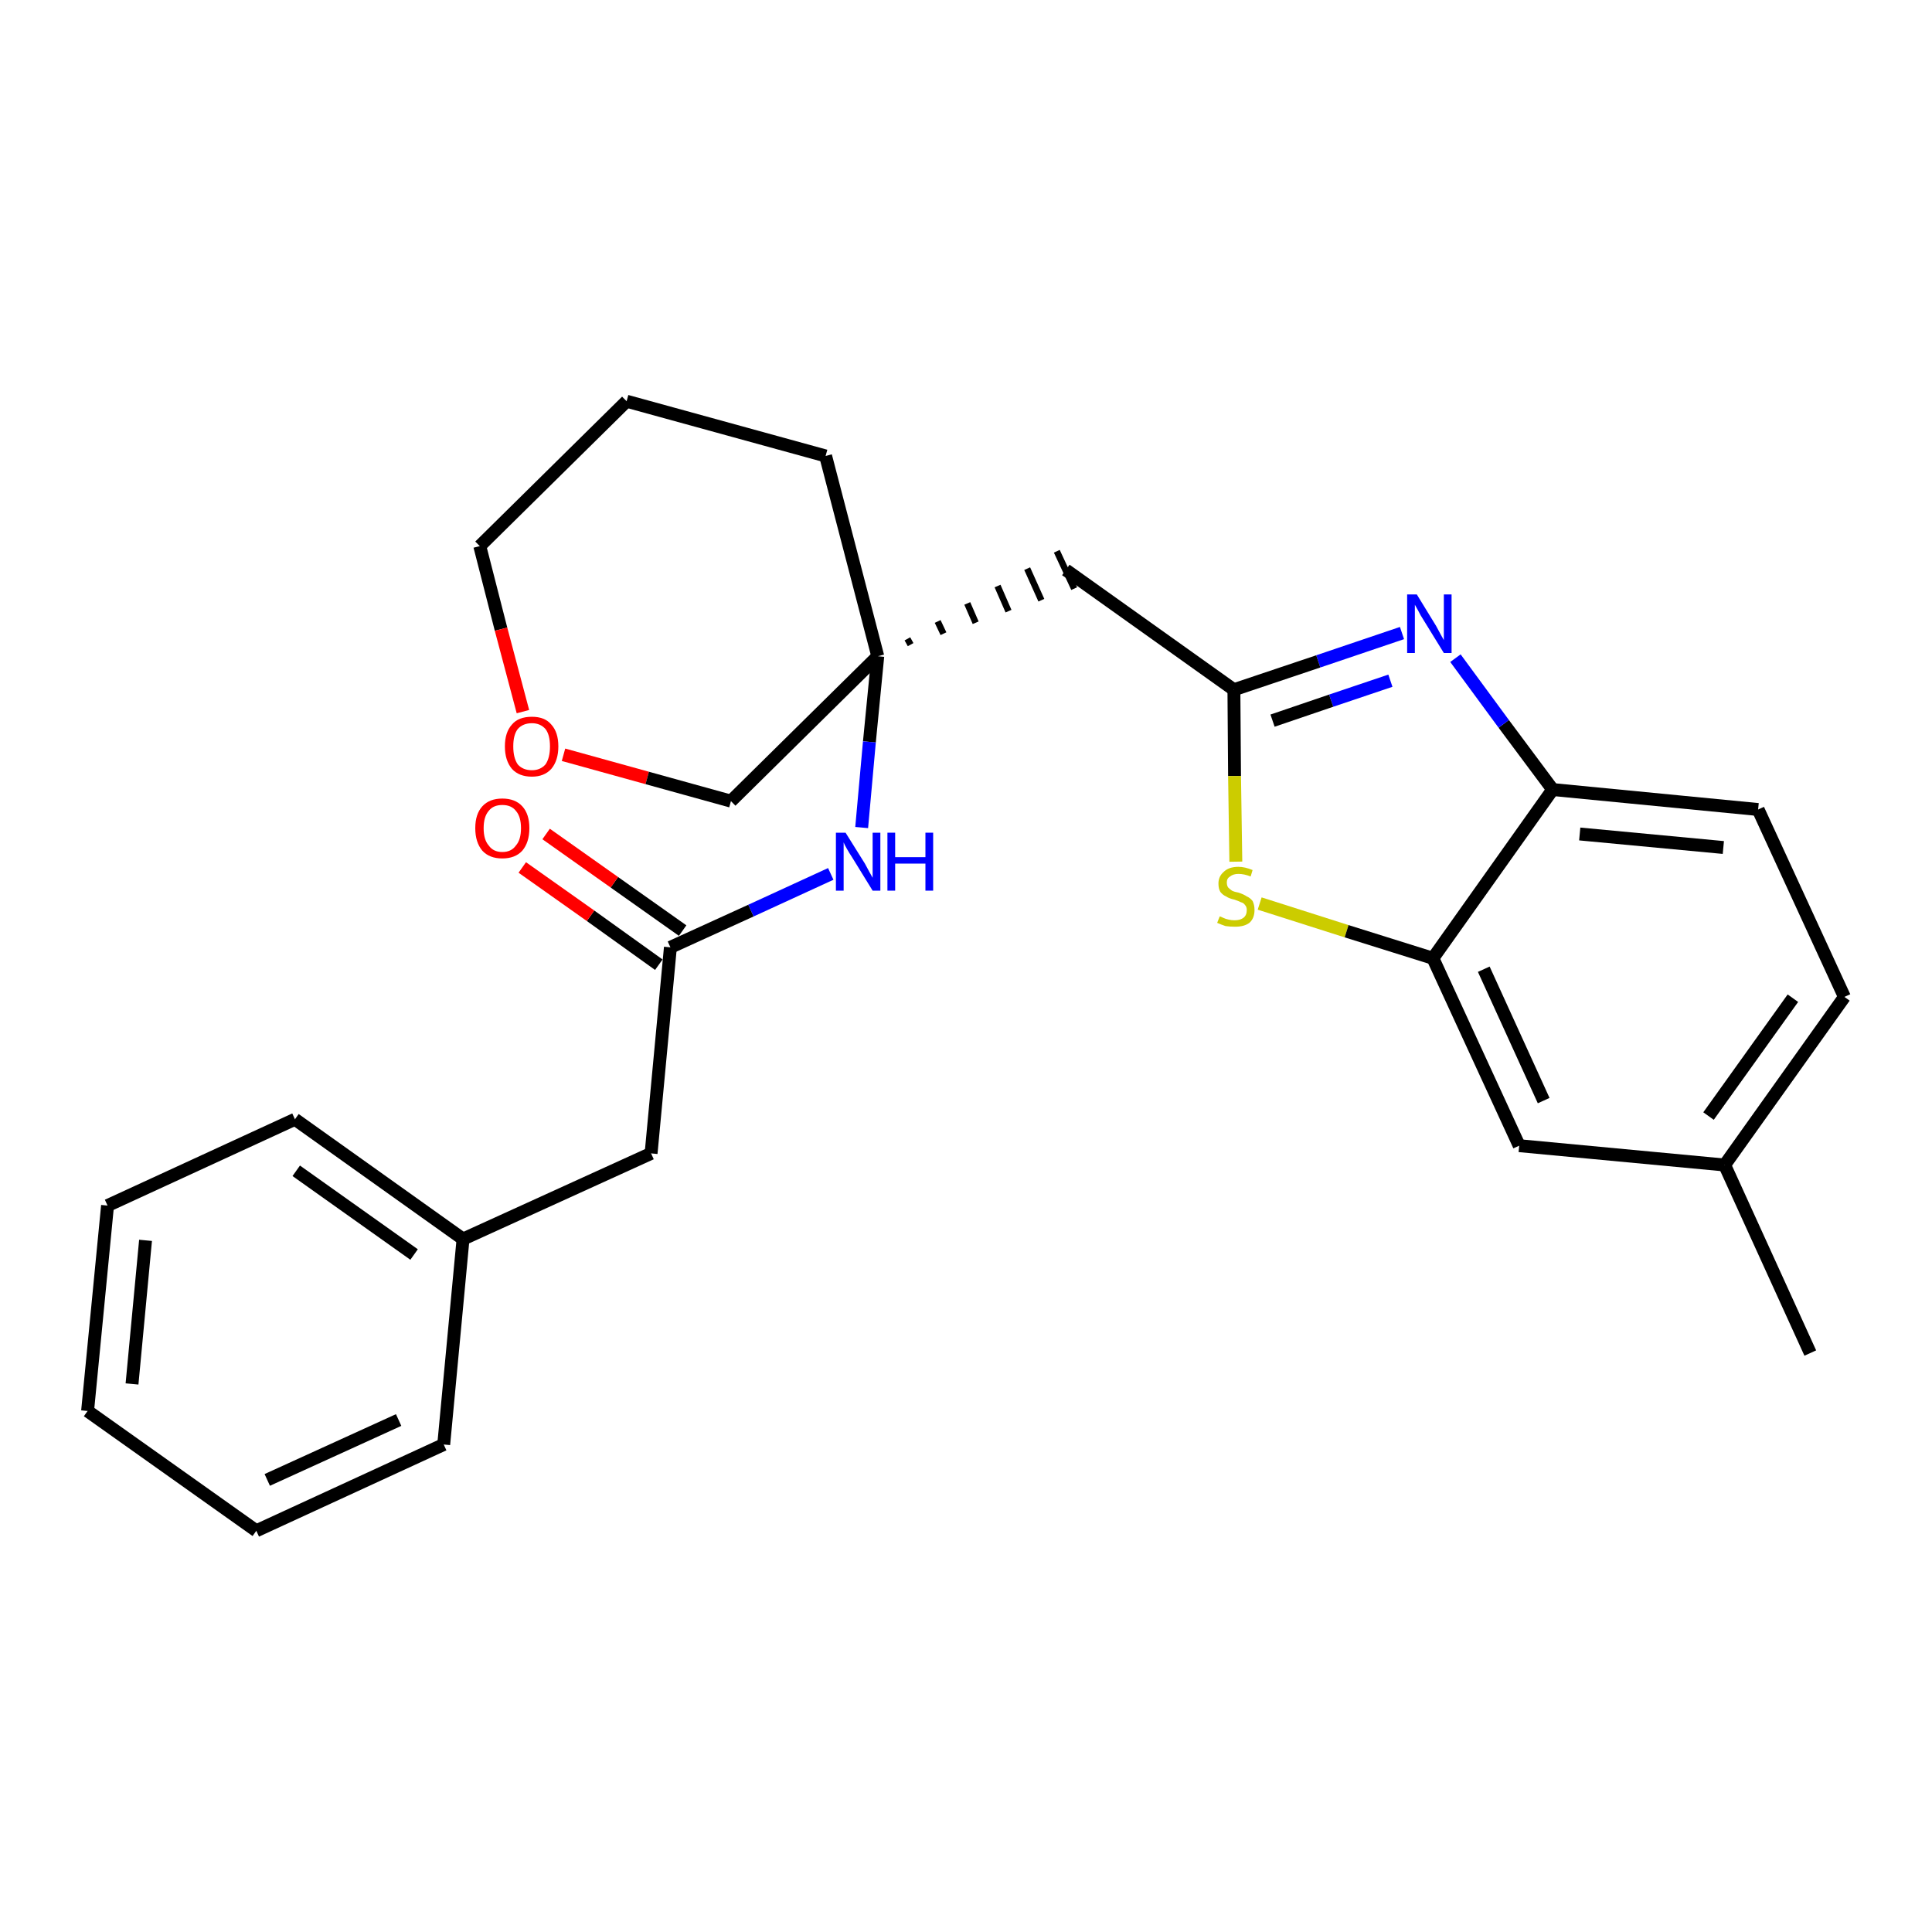 <?xml version='1.0' encoding='iso-8859-1'?>
<svg version='1.1' baseProfile='full'
              xmlns='http://www.w3.org/2000/svg'
                      xmlns:rdkit='http://www.rdkit.org/xml'
                      xmlns:xlink='http://www.w3.org/1999/xlink'
                  xml:space='preserve'
width='300px' height='300px' viewBox='0 0 300 300'>
<!-- END OF HEADER -->
<path class='bond-0 atom-0 atom-1' d='M 281.1,210.1 L 267.8,180.9' style='fill:none;fill-rule:evenodd;stroke:#000000;stroke-width:2.0px;stroke-linecap:butt;stroke-linejoin:miter;stroke-opacity:1' />
<path class='bond-1 atom-1 atom-2' d='M 267.8,180.9 L 286.4,154.8' style='fill:none;fill-rule:evenodd;stroke:#000000;stroke-width:2.0px;stroke-linecap:butt;stroke-linejoin:miter;stroke-opacity:1' />
<path class='bond-1 atom-1 atom-2' d='M 265.3,173.3 L 278.4,155.0' style='fill:none;fill-rule:evenodd;stroke:#000000;stroke-width:2.0px;stroke-linecap:butt;stroke-linejoin:miter;stroke-opacity:1' />
<path class='bond-26 atom-26 atom-1' d='M 235.9,177.9 L 267.8,180.9' style='fill:none;fill-rule:evenodd;stroke:#000000;stroke-width:2.0px;stroke-linecap:butt;stroke-linejoin:miter;stroke-opacity:1' />
<path class='bond-2 atom-2 atom-3' d='M 286.4,154.8 L 273.0,125.7' style='fill:none;fill-rule:evenodd;stroke:#000000;stroke-width:2.0px;stroke-linecap:butt;stroke-linejoin:miter;stroke-opacity:1' />
<path class='bond-3 atom-3 atom-4' d='M 273.0,125.7 L 241.1,122.6' style='fill:none;fill-rule:evenodd;stroke:#000000;stroke-width:2.0px;stroke-linecap:butt;stroke-linejoin:miter;stroke-opacity:1' />
<path class='bond-3 atom-3 atom-4' d='M 267.6,131.6 L 245.3,129.5' style='fill:none;fill-rule:evenodd;stroke:#000000;stroke-width:2.0px;stroke-linecap:butt;stroke-linejoin:miter;stroke-opacity:1' />
<path class='bond-4 atom-4 atom-5' d='M 241.1,122.6 L 233.5,112.4' style='fill:none;fill-rule:evenodd;stroke:#000000;stroke-width:2.0px;stroke-linecap:butt;stroke-linejoin:miter;stroke-opacity:1' />
<path class='bond-4 atom-4 atom-5' d='M 233.5,112.4 L 226.0,102.2' style='fill:none;fill-rule:evenodd;stroke:#0000FF;stroke-width:2.0px;stroke-linecap:butt;stroke-linejoin:miter;stroke-opacity:1' />
<path class='bond-27 atom-25 atom-4' d='M 222.5,148.8 L 241.1,122.6' style='fill:none;fill-rule:evenodd;stroke:#000000;stroke-width:2.0px;stroke-linecap:butt;stroke-linejoin:miter;stroke-opacity:1' />
<path class='bond-5 atom-5 atom-6' d='M 217.7,98.3 L 204.7,102.7' style='fill:none;fill-rule:evenodd;stroke:#0000FF;stroke-width:2.0px;stroke-linecap:butt;stroke-linejoin:miter;stroke-opacity:1' />
<path class='bond-5 atom-5 atom-6' d='M 204.7,102.7 L 191.6,107.1' style='fill:none;fill-rule:evenodd;stroke:#000000;stroke-width:2.0px;stroke-linecap:butt;stroke-linejoin:miter;stroke-opacity:1' />
<path class='bond-5 atom-5 atom-6' d='M 215.9,105.7 L 206.7,108.8' style='fill:none;fill-rule:evenodd;stroke:#0000FF;stroke-width:2.0px;stroke-linecap:butt;stroke-linejoin:miter;stroke-opacity:1' />
<path class='bond-5 atom-5 atom-6' d='M 206.7,108.8 L 197.6,111.9' style='fill:none;fill-rule:evenodd;stroke:#000000;stroke-width:2.0px;stroke-linecap:butt;stroke-linejoin:miter;stroke-opacity:1' />
<path class='bond-6 atom-6 atom-7' d='M 191.6,107.1 L 165.5,88.5' style='fill:none;fill-rule:evenodd;stroke:#000000;stroke-width:2.0px;stroke-linecap:butt;stroke-linejoin:miter;stroke-opacity:1' />
<path class='bond-23 atom-6 atom-24' d='M 191.6,107.1 L 191.7,120.5' style='fill:none;fill-rule:evenodd;stroke:#000000;stroke-width:2.0px;stroke-linecap:butt;stroke-linejoin:miter;stroke-opacity:1' />
<path class='bond-23 atom-6 atom-24' d='M 191.7,120.5 L 191.9,133.8' style='fill:none;fill-rule:evenodd;stroke:#CCCC00;stroke-width:2.0px;stroke-linecap:butt;stroke-linejoin:miter;stroke-opacity:1' />
<path class='bond-7 atom-8 atom-7' d='M 141.4,100.1 L 140.9,99.2' style='fill:none;fill-rule:evenodd;stroke:#000000;stroke-width:1.0px;stroke-linecap:butt;stroke-linejoin:miter;stroke-opacity:1' />
<path class='bond-7 atom-8 atom-7' d='M 146.5,98.4 L 145.6,96.5' style='fill:none;fill-rule:evenodd;stroke:#000000;stroke-width:1.0px;stroke-linecap:butt;stroke-linejoin:miter;stroke-opacity:1' />
<path class='bond-7 atom-8 atom-7' d='M 151.5,96.7 L 150.2,93.7' style='fill:none;fill-rule:evenodd;stroke:#000000;stroke-width:1.0px;stroke-linecap:butt;stroke-linejoin:miter;stroke-opacity:1' />
<path class='bond-7 atom-8 atom-7' d='M 156.6,94.9 L 154.9,91.0' style='fill:none;fill-rule:evenodd;stroke:#000000;stroke-width:1.0px;stroke-linecap:butt;stroke-linejoin:miter;stroke-opacity:1' />
<path class='bond-7 atom-8 atom-7' d='M 161.7,93.2 L 159.5,88.3' style='fill:none;fill-rule:evenodd;stroke:#000000;stroke-width:1.0px;stroke-linecap:butt;stroke-linejoin:miter;stroke-opacity:1' />
<path class='bond-7 atom-8 atom-7' d='M 166.8,91.4 L 164.1,85.6' style='fill:none;fill-rule:evenodd;stroke:#000000;stroke-width:1.0px;stroke-linecap:butt;stroke-linejoin:miter;stroke-opacity:1' />
<path class='bond-8 atom-8 atom-9' d='M 136.3,101.9 L 135.0,115.2' style='fill:none;fill-rule:evenodd;stroke:#000000;stroke-width:2.0px;stroke-linecap:butt;stroke-linejoin:miter;stroke-opacity:1' />
<path class='bond-8 atom-8 atom-9' d='M 135.0,115.2 L 133.8,128.5' style='fill:none;fill-rule:evenodd;stroke:#0000FF;stroke-width:2.0px;stroke-linecap:butt;stroke-linejoin:miter;stroke-opacity:1' />
<path class='bond-18 atom-8 atom-19' d='M 136.3,101.9 L 128.2,70.8' style='fill:none;fill-rule:evenodd;stroke:#000000;stroke-width:2.0px;stroke-linecap:butt;stroke-linejoin:miter;stroke-opacity:1' />
<path class='bond-28 atom-23 atom-8' d='M 113.5,124.4 L 136.3,101.9' style='fill:none;fill-rule:evenodd;stroke:#000000;stroke-width:2.0px;stroke-linecap:butt;stroke-linejoin:miter;stroke-opacity:1' />
<path class='bond-9 atom-9 atom-10' d='M 129.0,135.7 L 116.6,141.4' style='fill:none;fill-rule:evenodd;stroke:#0000FF;stroke-width:2.0px;stroke-linecap:butt;stroke-linejoin:miter;stroke-opacity:1' />
<path class='bond-9 atom-9 atom-10' d='M 116.6,141.4 L 104.1,147.1' style='fill:none;fill-rule:evenodd;stroke:#000000;stroke-width:2.0px;stroke-linecap:butt;stroke-linejoin:miter;stroke-opacity:1' />
<path class='bond-10 atom-10 atom-11' d='M 106.0,144.5 L 95.4,137.0' style='fill:none;fill-rule:evenodd;stroke:#000000;stroke-width:2.0px;stroke-linecap:butt;stroke-linejoin:miter;stroke-opacity:1' />
<path class='bond-10 atom-10 atom-11' d='M 95.4,137.0 L 84.8,129.5' style='fill:none;fill-rule:evenodd;stroke:#FF0000;stroke-width:2.0px;stroke-linecap:butt;stroke-linejoin:miter;stroke-opacity:1' />
<path class='bond-10 atom-10 atom-11' d='M 102.3,149.8 L 91.7,142.2' style='fill:none;fill-rule:evenodd;stroke:#000000;stroke-width:2.0px;stroke-linecap:butt;stroke-linejoin:miter;stroke-opacity:1' />
<path class='bond-10 atom-10 atom-11' d='M 91.7,142.2 L 81.1,134.7' style='fill:none;fill-rule:evenodd;stroke:#FF0000;stroke-width:2.0px;stroke-linecap:butt;stroke-linejoin:miter;stroke-opacity:1' />
<path class='bond-11 atom-10 atom-12' d='M 104.1,147.1 L 101.1,179.1' style='fill:none;fill-rule:evenodd;stroke:#000000;stroke-width:2.0px;stroke-linecap:butt;stroke-linejoin:miter;stroke-opacity:1' />
<path class='bond-12 atom-12 atom-13' d='M 101.1,179.1 L 71.9,192.4' style='fill:none;fill-rule:evenodd;stroke:#000000;stroke-width:2.0px;stroke-linecap:butt;stroke-linejoin:miter;stroke-opacity:1' />
<path class='bond-13 atom-13 atom-14' d='M 71.9,192.4 L 45.8,173.8' style='fill:none;fill-rule:evenodd;stroke:#000000;stroke-width:2.0px;stroke-linecap:butt;stroke-linejoin:miter;stroke-opacity:1' />
<path class='bond-13 atom-13 atom-14' d='M 64.3,194.8 L 46.0,181.8' style='fill:none;fill-rule:evenodd;stroke:#000000;stroke-width:2.0px;stroke-linecap:butt;stroke-linejoin:miter;stroke-opacity:1' />
<path class='bond-29 atom-18 atom-13' d='M 68.9,224.3 L 71.9,192.4' style='fill:none;fill-rule:evenodd;stroke:#000000;stroke-width:2.0px;stroke-linecap:butt;stroke-linejoin:miter;stroke-opacity:1' />
<path class='bond-14 atom-14 atom-15' d='M 45.8,173.8 L 16.7,187.2' style='fill:none;fill-rule:evenodd;stroke:#000000;stroke-width:2.0px;stroke-linecap:butt;stroke-linejoin:miter;stroke-opacity:1' />
<path class='bond-15 atom-15 atom-16' d='M 16.7,187.2 L 13.6,219.1' style='fill:none;fill-rule:evenodd;stroke:#000000;stroke-width:2.0px;stroke-linecap:butt;stroke-linejoin:miter;stroke-opacity:1' />
<path class='bond-15 atom-15 atom-16' d='M 22.6,192.6 L 20.5,214.9' style='fill:none;fill-rule:evenodd;stroke:#000000;stroke-width:2.0px;stroke-linecap:butt;stroke-linejoin:miter;stroke-opacity:1' />
<path class='bond-16 atom-16 atom-17' d='M 13.6,219.1 L 39.8,237.7' style='fill:none;fill-rule:evenodd;stroke:#000000;stroke-width:2.0px;stroke-linecap:butt;stroke-linejoin:miter;stroke-opacity:1' />
<path class='bond-17 atom-17 atom-18' d='M 39.8,237.7 L 68.9,224.3' style='fill:none;fill-rule:evenodd;stroke:#000000;stroke-width:2.0px;stroke-linecap:butt;stroke-linejoin:miter;stroke-opacity:1' />
<path class='bond-17 atom-17 atom-18' d='M 41.5,229.8 L 61.9,220.5' style='fill:none;fill-rule:evenodd;stroke:#000000;stroke-width:2.0px;stroke-linecap:butt;stroke-linejoin:miter;stroke-opacity:1' />
<path class='bond-19 atom-19 atom-20' d='M 128.2,70.8 L 97.3,62.3' style='fill:none;fill-rule:evenodd;stroke:#000000;stroke-width:2.0px;stroke-linecap:butt;stroke-linejoin:miter;stroke-opacity:1' />
<path class='bond-20 atom-20 atom-21' d='M 97.3,62.3 L 74.5,84.8' style='fill:none;fill-rule:evenodd;stroke:#000000;stroke-width:2.0px;stroke-linecap:butt;stroke-linejoin:miter;stroke-opacity:1' />
<path class='bond-21 atom-21 atom-22' d='M 74.5,84.8 L 77.8,97.7' style='fill:none;fill-rule:evenodd;stroke:#000000;stroke-width:2.0px;stroke-linecap:butt;stroke-linejoin:miter;stroke-opacity:1' />
<path class='bond-21 atom-21 atom-22' d='M 77.8,97.7 L 81.2,110.5' style='fill:none;fill-rule:evenodd;stroke:#FF0000;stroke-width:2.0px;stroke-linecap:butt;stroke-linejoin:miter;stroke-opacity:1' />
<path class='bond-22 atom-22 atom-23' d='M 87.5,117.2 L 100.5,120.8' style='fill:none;fill-rule:evenodd;stroke:#FF0000;stroke-width:2.0px;stroke-linecap:butt;stroke-linejoin:miter;stroke-opacity:1' />
<path class='bond-22 atom-22 atom-23' d='M 100.5,120.8 L 113.5,124.4' style='fill:none;fill-rule:evenodd;stroke:#000000;stroke-width:2.0px;stroke-linecap:butt;stroke-linejoin:miter;stroke-opacity:1' />
<path class='bond-24 atom-24 atom-25' d='M 195.6,140.3 L 209.1,144.6' style='fill:none;fill-rule:evenodd;stroke:#CCCC00;stroke-width:2.0px;stroke-linecap:butt;stroke-linejoin:miter;stroke-opacity:1' />
<path class='bond-24 atom-24 atom-25' d='M 209.1,144.6 L 222.5,148.8' style='fill:none;fill-rule:evenodd;stroke:#000000;stroke-width:2.0px;stroke-linecap:butt;stroke-linejoin:miter;stroke-opacity:1' />
<path class='bond-25 atom-25 atom-26' d='M 222.5,148.8 L 235.9,177.9' style='fill:none;fill-rule:evenodd;stroke:#000000;stroke-width:2.0px;stroke-linecap:butt;stroke-linejoin:miter;stroke-opacity:1' />
<path class='bond-25 atom-25 atom-26' d='M 230.4,150.5 L 239.7,170.9' style='fill:none;fill-rule:evenodd;stroke:#000000;stroke-width:2.0px;stroke-linecap:butt;stroke-linejoin:miter;stroke-opacity:1' />
<path  class='atom-5' d='M 220.0 92.3
L 223.0 97.2
Q 223.2 97.6, 223.7 98.5
Q 224.2 99.4, 224.2 99.4
L 224.2 92.3
L 225.4 92.3
L 225.4 101.4
L 224.2 101.4
L 221.0 96.2
Q 220.6 95.6, 220.2 94.8
Q 219.8 94.1, 219.7 93.9
L 219.7 101.4
L 218.5 101.4
L 218.5 92.3
L 220.0 92.3
' fill='#0000FF'/>
<path  class='atom-9' d='M 131.3 129.3
L 134.3 134.1
Q 134.5 134.5, 135.0 135.4
Q 135.5 136.3, 135.5 136.3
L 135.5 129.3
L 136.7 129.3
L 136.7 138.3
L 135.5 138.3
L 132.3 133.1
Q 131.9 132.5, 131.5 131.8
Q 131.1 131.1, 131.0 130.8
L 131.0 138.3
L 129.8 138.3
L 129.8 129.3
L 131.3 129.3
' fill='#0000FF'/>
<path  class='atom-9' d='M 137.8 129.3
L 139.0 129.3
L 139.0 133.1
L 143.7 133.1
L 143.7 129.3
L 144.9 129.3
L 144.9 138.3
L 143.7 138.3
L 143.7 134.1
L 139.0 134.1
L 139.0 138.3
L 137.8 138.3
L 137.8 129.3
' fill='#0000FF'/>
<path  class='atom-11' d='M 73.8 128.6
Q 73.8 126.4, 74.9 125.2
Q 76.0 124.0, 78.0 124.0
Q 80.0 124.0, 81.1 125.2
Q 82.2 126.4, 82.2 128.6
Q 82.2 130.8, 81.1 132.1
Q 80.0 133.3, 78.0 133.3
Q 76.0 133.3, 74.9 132.1
Q 73.8 130.8, 73.8 128.6
M 78.0 132.3
Q 79.4 132.3, 80.1 131.3
Q 80.9 130.4, 80.9 128.6
Q 80.9 126.8, 80.1 125.9
Q 79.4 125.0, 78.0 125.0
Q 76.6 125.0, 75.9 125.9
Q 75.1 126.8, 75.1 128.6
Q 75.1 130.4, 75.9 131.3
Q 76.6 132.3, 78.0 132.3
' fill='#FF0000'/>
<path  class='atom-22' d='M 78.4 115.9
Q 78.4 113.7, 79.5 112.5
Q 80.5 111.3, 82.6 111.3
Q 84.6 111.3, 85.6 112.5
Q 86.7 113.7, 86.7 115.9
Q 86.7 118.1, 85.6 119.4
Q 84.5 120.6, 82.6 120.6
Q 80.6 120.6, 79.5 119.4
Q 78.4 118.1, 78.4 115.9
M 82.6 119.6
Q 83.9 119.6, 84.7 118.7
Q 85.4 117.7, 85.4 115.9
Q 85.4 114.1, 84.7 113.2
Q 83.9 112.3, 82.6 112.3
Q 81.2 112.3, 80.4 113.2
Q 79.7 114.1, 79.7 115.9
Q 79.7 117.7, 80.4 118.7
Q 81.2 119.6, 82.6 119.6
' fill='#FF0000'/>
<path  class='atom-24' d='M 189.4 142.3
Q 189.5 142.3, 189.9 142.5
Q 190.3 142.7, 190.8 142.8
Q 191.2 142.9, 191.7 142.9
Q 192.6 142.9, 193.1 142.5
Q 193.6 142.1, 193.6 141.3
Q 193.6 140.8, 193.3 140.5
Q 193.1 140.2, 192.7 140.1
Q 192.3 139.9, 191.7 139.7
Q 190.8 139.5, 190.4 139.2
Q 189.9 139.0, 189.5 138.5
Q 189.2 138.0, 189.2 137.2
Q 189.2 136.1, 190.0 135.4
Q 190.8 134.6, 192.3 134.6
Q 193.3 134.6, 194.5 135.1
L 194.2 136.1
Q 193.2 135.7, 192.3 135.7
Q 191.5 135.7, 191.0 136.1
Q 190.5 136.4, 190.5 137.0
Q 190.5 137.5, 190.7 137.8
Q 191.0 138.1, 191.3 138.3
Q 191.7 138.5, 192.3 138.6
Q 193.2 138.9, 193.6 139.2
Q 194.1 139.4, 194.5 139.9
Q 194.8 140.5, 194.8 141.3
Q 194.8 142.6, 194.0 143.3
Q 193.2 143.9, 191.8 143.9
Q 191.0 143.9, 190.3 143.8
Q 189.7 143.6, 189.0 143.3
L 189.4 142.3
' fill='#CCCC00'/>
</svg>

